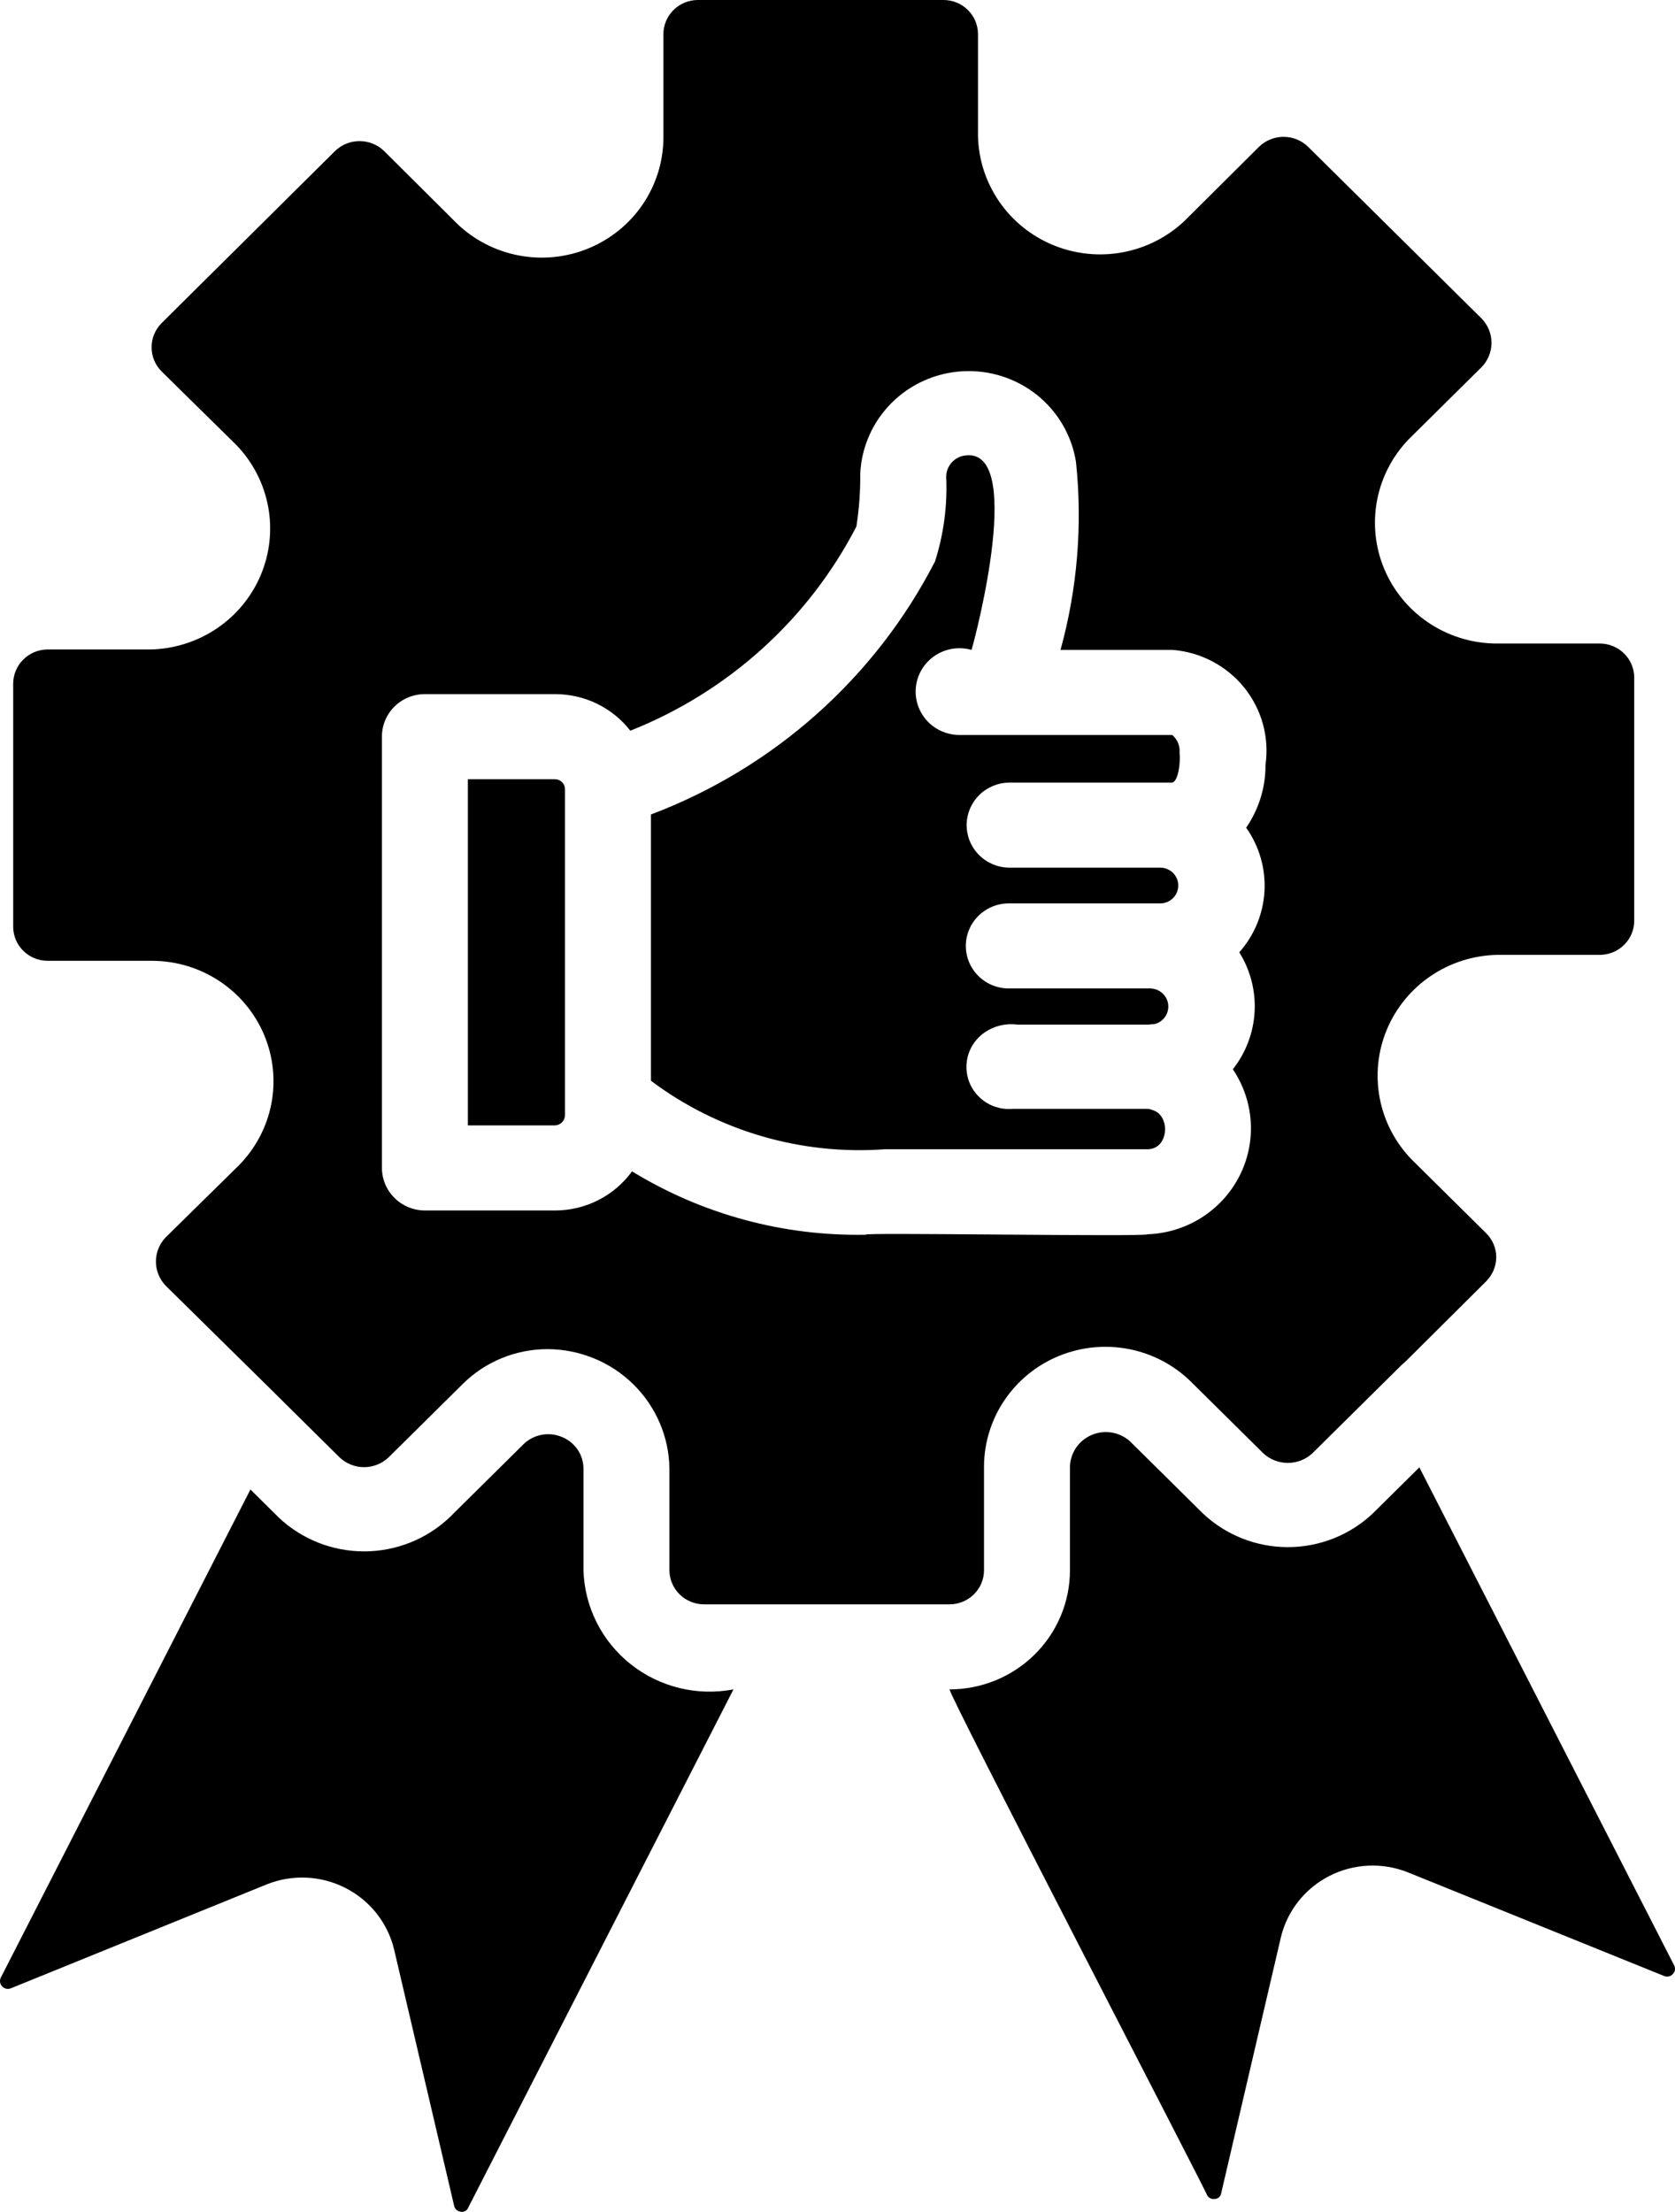 <svg width="128" height="169" viewBox="0 0 128 169" fill="none" xmlns="http://www.w3.org/2000/svg">
<path d="M3.636 73.412H11.682C13.505 73.428 15.283 73.973 16.796 74.981C18.308 75.988 19.488 77.414 20.188 79.08C20.887 80.746 21.077 82.578 20.733 84.35C20.388 86.122 19.525 87.754 18.25 89.044L12.667 94.536C12.184 95.034 11.915 95.698 11.915 96.388C11.915 97.079 12.184 97.742 12.667 98.241L20.45 105.91L25.967 111.37C26.469 111.839 27.133 112.101 27.823 112.101C28.513 112.101 29.177 111.839 29.678 111.37L35.36 105.748C36.212 104.901 37.226 104.229 38.342 103.772C39.458 103.314 40.654 103.08 41.862 103.083C44.312 103.096 46.658 104.061 48.396 105.768C50.134 107.476 51.126 109.791 51.156 112.215V119.982C51.158 120.326 51.229 120.665 51.363 120.982C51.498 121.299 51.695 121.586 51.942 121.827C52.189 122.069 52.481 122.26 52.803 122.389C53.125 122.519 53.469 122.584 53.816 122.582H72.569C73.265 122.58 73.932 122.305 74.424 121.818C74.916 121.331 75.194 120.671 75.196 119.982V112.02C75.209 110.215 75.759 108.453 76.779 106.956C77.798 105.458 79.241 104.292 80.927 103.602C82.612 102.912 84.466 102.729 86.257 103.076C88.047 103.423 89.694 104.284 90.992 105.553L96.542 111.045C97.05 111.515 97.719 111.776 98.414 111.776C99.109 111.776 99.779 111.515 100.286 111.045L107.117 104.285C107.216 104.188 107.347 104.09 107.446 103.993L113.554 97.916C114.051 97.424 114.334 96.759 114.342 96.064C114.341 95.719 114.271 95.377 114.136 95.059C114.001 94.741 113.803 94.453 113.554 94.211L107.873 88.589C106.617 87.295 105.77 85.666 105.435 83.904C105.099 82.141 105.289 80.319 105.982 78.662C106.676 77.004 107.841 75.582 109.338 74.569C110.834 73.556 112.596 72.996 114.408 72.958H122.257C122.953 72.956 123.62 72.681 124.112 72.194C124.605 71.707 124.882 71.047 124.884 70.358V51.769C124.882 51.08 124.605 50.42 124.112 49.933C123.62 49.446 122.953 49.171 122.257 49.169H114.211C112.398 49.133 110.634 48.574 109.137 47.561C107.64 46.548 106.473 45.126 105.779 43.467C105.086 41.809 104.896 39.986 105.233 38.223C105.57 36.459 106.419 34.831 107.676 33.538L113.226 28.046C113.708 27.547 113.977 26.884 113.977 26.193C113.977 25.503 113.708 24.839 113.226 24.341L99.958 11.212C99.458 10.727 98.786 10.456 98.086 10.456C97.386 10.456 96.714 10.727 96.214 11.212L90.533 16.866C89.222 18.11 87.574 18.948 85.79 19.279C84.005 19.61 82.162 19.418 80.486 18.729C78.81 18.039 77.373 16.881 76.352 15.395C75.331 13.91 74.769 12.163 74.736 10.367L74.736 2.6C74.734 1.911 74.457 1.251 73.964 0.764C73.472 0.277 72.805 0.002 72.109 0H53.324C52.628 0.002 51.961 0.277 51.468 0.764C50.976 1.251 50.699 1.911 50.697 2.6V10.562C50.681 12.366 50.13 14.126 49.112 15.622C48.094 17.119 46.653 18.286 44.97 18.979C43.286 19.672 41.434 19.859 39.644 19.518C37.853 19.177 36.204 18.323 34.9 17.061L29.35 11.537C28.85 11.052 28.178 10.781 27.478 10.781C26.778 10.781 26.106 11.052 25.606 11.537L12.339 24.698C11.854 25.189 11.583 25.848 11.583 26.534C11.583 27.221 11.854 27.88 12.339 28.37L18.053 33.993C19.308 35.29 20.153 36.921 20.486 38.686C20.819 40.451 20.626 42.274 19.929 43.932C19.232 45.59 18.063 47.011 16.563 48.022C15.063 49.032 13.299 49.589 11.484 49.624L3.636 49.624C3.288 49.626 2.945 49.695 2.625 49.829C2.305 49.962 2.015 50.157 1.771 50.401C1.527 50.646 1.334 50.935 1.203 51.254C1.072 51.572 1.006 51.913 1.008 52.256V70.812C1.01 71.501 1.288 72.162 1.78 72.649C2.272 73.136 2.939 73.41 3.636 73.412ZM29.186 56.286C29.184 55.859 29.268 55.436 29.433 55.041C29.597 54.646 29.839 54.287 30.144 53.985C30.45 53.683 30.812 53.444 31.211 53.281C31.61 53.118 32.038 53.035 32.47 53.036H42.388C43.504 53.03 44.606 53.278 45.609 53.763C46.612 54.248 47.487 54.956 48.168 55.831C55.641 52.867 61.777 47.326 65.442 40.232C65.652 38.899 65.751 37.552 65.738 36.203C65.829 34.169 66.68 32.24 68.126 30.793C69.572 29.345 71.511 28.48 73.565 28.367C75.619 28.253 77.643 28.899 79.243 30.179C80.843 31.459 81.905 33.282 82.224 35.293C82.732 40.112 82.331 44.982 81.042 49.657H89.613C90.673 49.741 91.704 50.04 92.644 50.534C93.583 51.028 94.41 51.706 95.074 52.528C95.739 53.35 96.226 54.297 96.507 55.313C96.788 56.328 96.856 57.389 96.707 58.431C96.72 60.146 96.204 61.824 95.229 63.241C96.231 64.657 96.725 66.365 96.629 68.091C96.534 69.818 95.856 71.463 94.703 72.763C95.553 74.124 95.962 75.71 95.874 77.308C95.786 78.905 95.206 80.438 94.211 81.7C95.023 82.901 95.496 84.295 95.58 85.738C95.665 87.181 95.358 88.62 94.691 89.906C94.024 91.192 93.022 92.278 91.789 93.052C90.555 93.826 89.135 94.26 87.675 94.308C87.602 94.517 65.343 94.146 66.198 94.341C59.884 94.471 53.668 92.789 48.299 89.499C47.626 90.427 46.738 91.183 45.71 91.703C44.682 92.223 43.543 92.492 42.388 92.489H32.47C31.6 92.486 30.766 92.143 30.151 91.534C29.535 90.925 29.188 90.1 29.186 89.239L29.186 56.286ZM67.642 87.809C61.231 88.283 54.866 86.422 49.744 82.577V62.233C59.152 58.673 66.888 51.782 71.452 42.897C72.118 40.808 72.407 38.619 72.306 36.43C72.307 36.065 72.43 35.712 72.656 35.423C72.882 35.135 73.197 34.929 73.554 34.837C78.465 33.768 74.516 48.786 74.243 49.657C73.787 49.527 73.307 49.495 72.837 49.563C72.367 49.631 71.916 49.797 71.516 50.051C71.116 50.304 70.775 50.639 70.515 51.033C70.255 51.427 70.084 51.871 70.011 52.335C69.938 52.8 69.966 53.275 70.093 53.728C70.22 54.181 70.443 54.602 70.747 54.964C71.051 55.325 71.429 55.618 71.856 55.824C72.284 56.029 72.751 56.143 73.225 56.156H89.58C89.777 56.323 89.93 56.534 90.027 56.771C90.124 57.009 90.163 57.266 90.138 57.521C90.227 58.214 90.045 59.763 89.548 59.796H77.101C76.239 59.81 75.417 60.158 74.813 60.766C74.208 61.374 73.869 62.193 73.869 63.046C73.869 63.898 74.208 64.717 74.813 65.325C75.417 65.933 76.239 66.282 77.101 66.295H88.727C89.084 66.312 89.42 66.465 89.666 66.723C89.911 66.98 90.046 67.322 90.041 67.676C90.037 68.03 89.894 68.368 89.643 68.62C89.392 68.872 89.051 69.017 88.694 69.025H77.101C76.669 69.024 76.24 69.107 75.841 69.27C75.441 69.433 75.078 69.672 74.772 69.974C74.466 70.275 74.223 70.634 74.058 71.029C73.892 71.424 73.807 71.847 73.807 72.275C73.807 72.703 73.892 73.126 74.058 73.521C74.223 73.916 74.466 74.275 74.772 74.576C75.078 74.878 75.441 75.118 75.841 75.28C76.24 75.443 76.669 75.526 77.101 75.525H87.905C88.246 75.53 88.573 75.659 88.825 75.886C89.077 76.114 89.236 76.425 89.272 76.76C89.309 77.096 89.22 77.433 89.023 77.708C88.825 77.983 88.533 78.178 88.201 78.254C88.069 78.247 87.936 78.258 87.807 78.287H77.757C76.881 78.168 75.991 78.376 75.262 78.872C74.667 79.276 74.225 79.865 74.005 80.545C73.786 81.226 73.802 81.959 74.05 82.63C74.299 83.3 74.766 83.87 75.377 84.249C75.989 84.627 76.711 84.794 77.429 84.722H87.676C87.759 84.742 87.906 84.729 87.971 84.787C89.498 85.116 89.356 87.828 87.675 87.809L67.642 87.809ZM42.388 85.989H35.754V59.536H42.388C42.492 59.535 42.595 59.554 42.691 59.593C42.787 59.631 42.875 59.689 42.948 59.761C43.022 59.834 43.08 59.921 43.119 60.016C43.158 60.111 43.177 60.213 43.176 60.316V85.209C43.173 85.415 43.089 85.612 42.942 85.757C42.795 85.903 42.596 85.987 42.388 85.989ZM56.05 129.081L35.787 168.663C35.745 168.779 35.662 168.876 35.553 168.936C35.444 168.996 35.317 169.015 35.196 168.989C35.076 168.973 34.964 168.921 34.875 168.84C34.787 168.758 34.727 168.651 34.703 168.533L30.105 148.905C29.859 147.912 29.401 146.983 28.762 146.18C28.122 145.378 27.316 144.72 26.398 144.252C25.48 143.784 24.471 143.516 23.439 143.466C22.407 143.417 21.377 143.587 20.417 143.965L0.811 151.927C0.699 151.968 0.577 151.975 0.461 151.947C0.345 151.919 0.24 151.857 0.159 151.771C0.079 151.684 0.026 151.575 0.007 151.458C-0.011 151.341 0.006 151.222 0.056 151.115L19.137 113.807L21.304 115.952C23.061 117.61 25.395 118.536 27.823 118.536C30.251 118.536 32.585 117.61 34.342 115.952L40.023 110.33C40.408 109.962 40.894 109.716 41.421 109.623C41.947 109.531 42.49 109.596 42.979 109.81C43.456 110.011 43.862 110.346 44.148 110.773C44.434 111.201 44.587 111.702 44.588 112.215V119.982C44.628 121.364 44.971 122.722 45.593 123.96C46.215 125.199 47.102 126.288 48.193 127.154C49.283 128.019 50.55 128.64 51.907 128.973C53.264 129.306 54.677 129.343 56.05 129.081ZM127.84 150.822C127.762 150.915 127.656 150.98 127.538 151.01C127.42 151.039 127.296 151.03 127.183 150.985L107.577 143.055C106.618 142.674 105.587 142.501 104.554 142.549C103.521 142.597 102.511 142.865 101.592 143.333C100.673 143.802 99.866 144.461 99.227 145.265C98.588 146.07 98.132 147.001 97.889 147.995L93.324 167.559C93.31 167.68 93.253 167.793 93.163 167.876C93.073 167.96 92.955 168.009 92.832 168.014C92.714 168.032 92.594 168.014 92.488 167.961C92.382 167.909 92.295 167.825 92.24 167.721C92.338 167.721 72.193 128.908 72.568 129.081C75.007 129.08 77.345 128.121 79.069 126.414C80.793 124.708 81.762 122.395 81.764 119.982V112.02C81.786 111.503 81.957 111.003 82.257 110.579C82.556 110.155 82.972 109.825 83.455 109.627C83.938 109.429 84.469 109.372 84.983 109.462C85.498 109.552 85.976 109.785 86.362 110.135L91.912 115.627C93.662 117.285 95.991 118.211 98.414 118.211C100.837 118.211 103.167 117.285 104.917 115.627L108.464 112.117L127.938 150.172C127.992 150.277 128.011 150.396 127.994 150.513C127.976 150.629 127.922 150.737 127.84 150.822Z" fill="black"/>
</svg>
